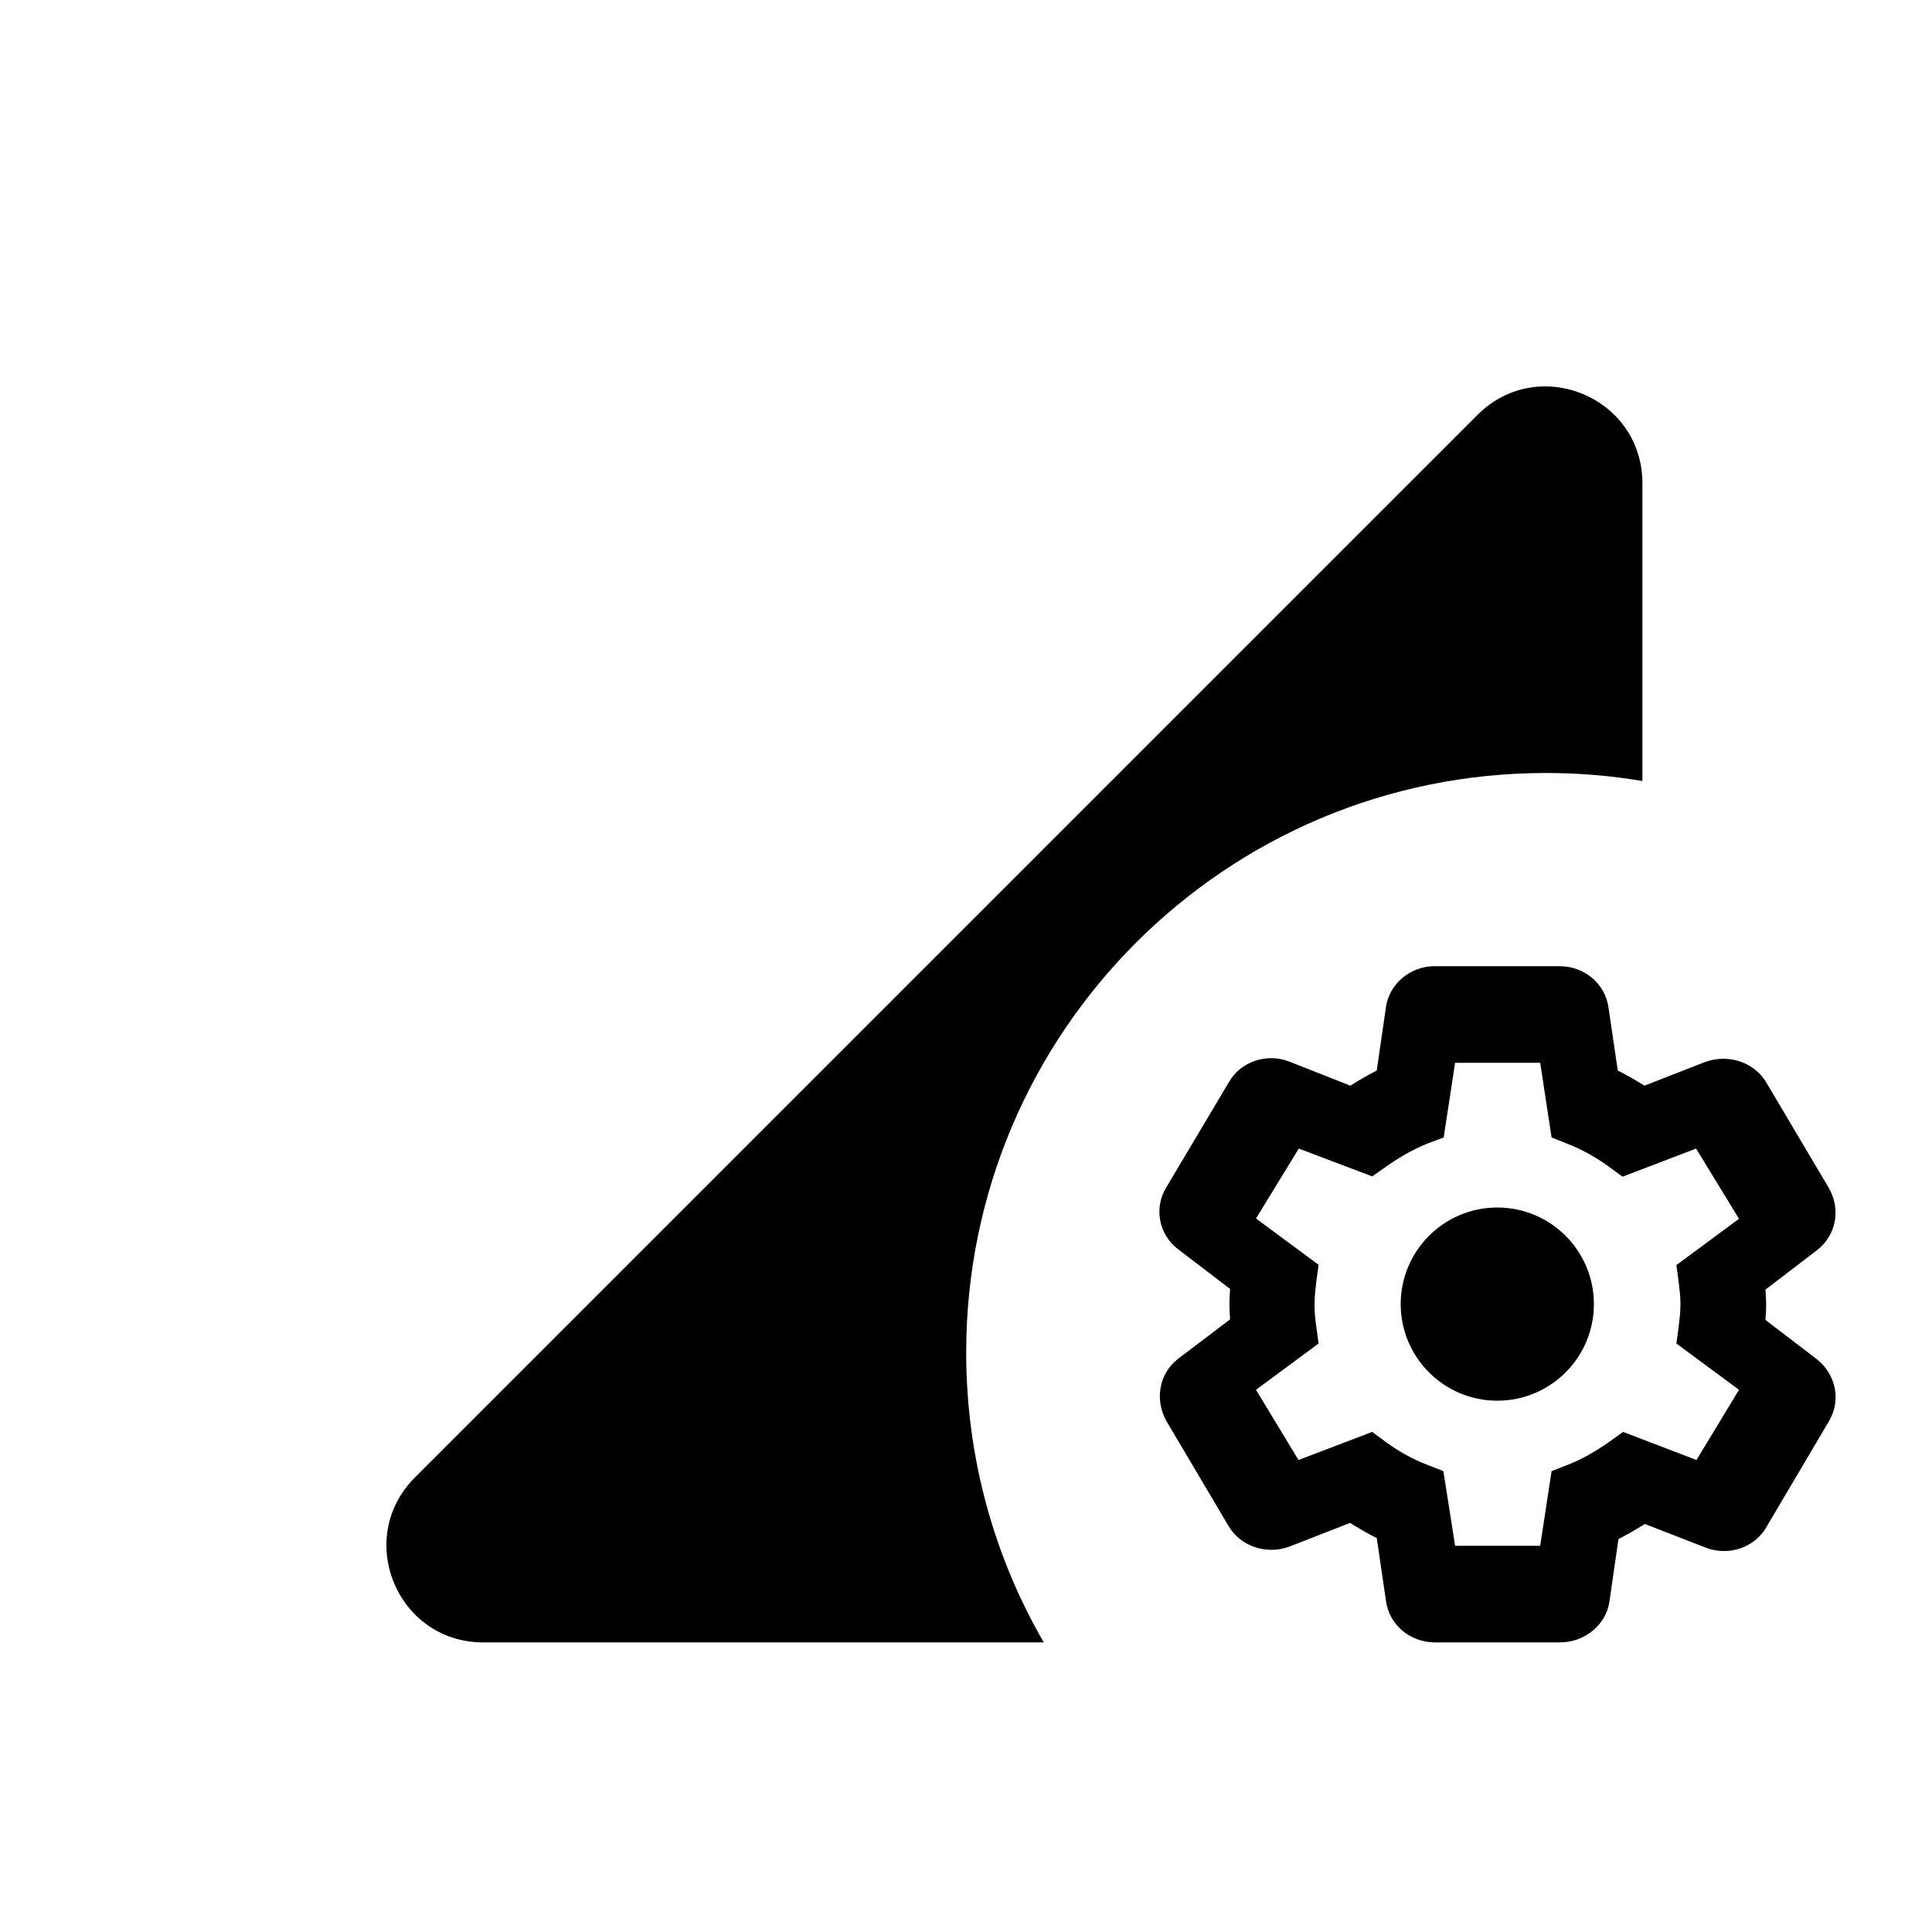 <svg xmlns="http://www.w3.org/2000/svg" width="20" height="20" viewBox="0 0 20 20">
<path d="M16.002 8.002C16.343 8.002 16.677 8.03 17.002 8.085V5.002C17.002 4.111 15.925 3.665 15.295 4.295L4.295 15.295C3.665 15.925 4.111 17.002 5.002 17.002H10.805C10.294 16.119 10.002 15.095 10.002 14.002C10.002 10.688 12.688 8.002 16.002 8.002Z"/>
<path d="M15.5 14.5C16.052 14.5 16.5 14.052 16.5 13.5C16.5 12.948 16.052 12.5 15.5 12.5C14.948 12.5 14.5 12.948 14.5 13.5C14.5 14.052 14.948 14.5 15.5 14.5Z"/>
<path fill-rule="evenodd" clip-rule="evenodd" d="M14.854 17.002H16.149C16.407 17.002 16.625 16.817 16.66 16.585L16.754 15.933C16.845 15.885 16.936 15.834 17.027 15.776L17.657 16.021C17.898 16.114 18.168 16.018 18.287 15.806L18.937 14.706C19.06 14.491 19.004 14.225 18.808 14.071L18.276 13.664C18.279 13.613 18.283 13.562 18.283 13.507C18.283 13.453 18.279 13.401 18.276 13.35L18.808 12.943C19.004 12.793 19.06 12.527 18.934 12.301L18.29 11.215C18.171 11.003 17.902 10.904 17.653 10.993L17.023 11.239C16.932 11.181 16.841 11.129 16.747 11.082L16.652 10.436C16.621 10.187 16.404 10.002 16.145 10.002H14.851C14.595 10.002 14.378 10.19 14.347 10.429L14.252 11.082C14.161 11.129 14.07 11.181 13.979 11.239L13.346 10.989C13.108 10.897 12.839 10.993 12.72 11.205L12.072 12.294C11.943 12.506 11.995 12.783 12.202 12.937L12.734 13.343C12.73 13.394 12.727 13.449 12.727 13.5C12.727 13.555 12.73 13.606 12.734 13.658L12.198 14.064C12.002 14.214 11.95 14.481 12.072 14.706L12.713 15.789C12.832 16.001 13.101 16.1 13.346 16.011L13.976 15.765C14.067 15.823 14.158 15.875 14.252 15.922L14.347 16.568C14.378 16.817 14.595 17.002 14.854 17.002ZM15.944 16.002H15.063L14.942 15.229L14.773 15.163C14.623 15.105 14.486 15.029 14.348 14.929L14.205 14.823L13.442 15.114L13.002 14.387L13.65 13.908L13.627 13.738C13.615 13.663 13.608 13.581 13.608 13.502C13.608 13.423 13.618 13.341 13.627 13.263L13.65 13.093L13.002 12.614L13.445 11.89L14.205 12.178L14.348 12.078C14.495 11.972 14.636 11.896 14.776 11.838L14.945 11.775L15.063 11.002H15.944L16.062 11.775L16.228 11.841C16.375 11.899 16.518 11.978 16.652 12.075L16.796 12.181L17.558 11.89L18.002 12.617L17.354 13.096L17.377 13.266C17.386 13.341 17.396 13.42 17.396 13.502C17.396 13.581 17.387 13.654 17.378 13.73L17.377 13.738L17.354 13.908L18.002 14.387L17.562 15.114L16.802 14.823L16.659 14.926C16.512 15.029 16.371 15.108 16.231 15.163L16.062 15.229L15.944 16.002Z"/>
</svg>